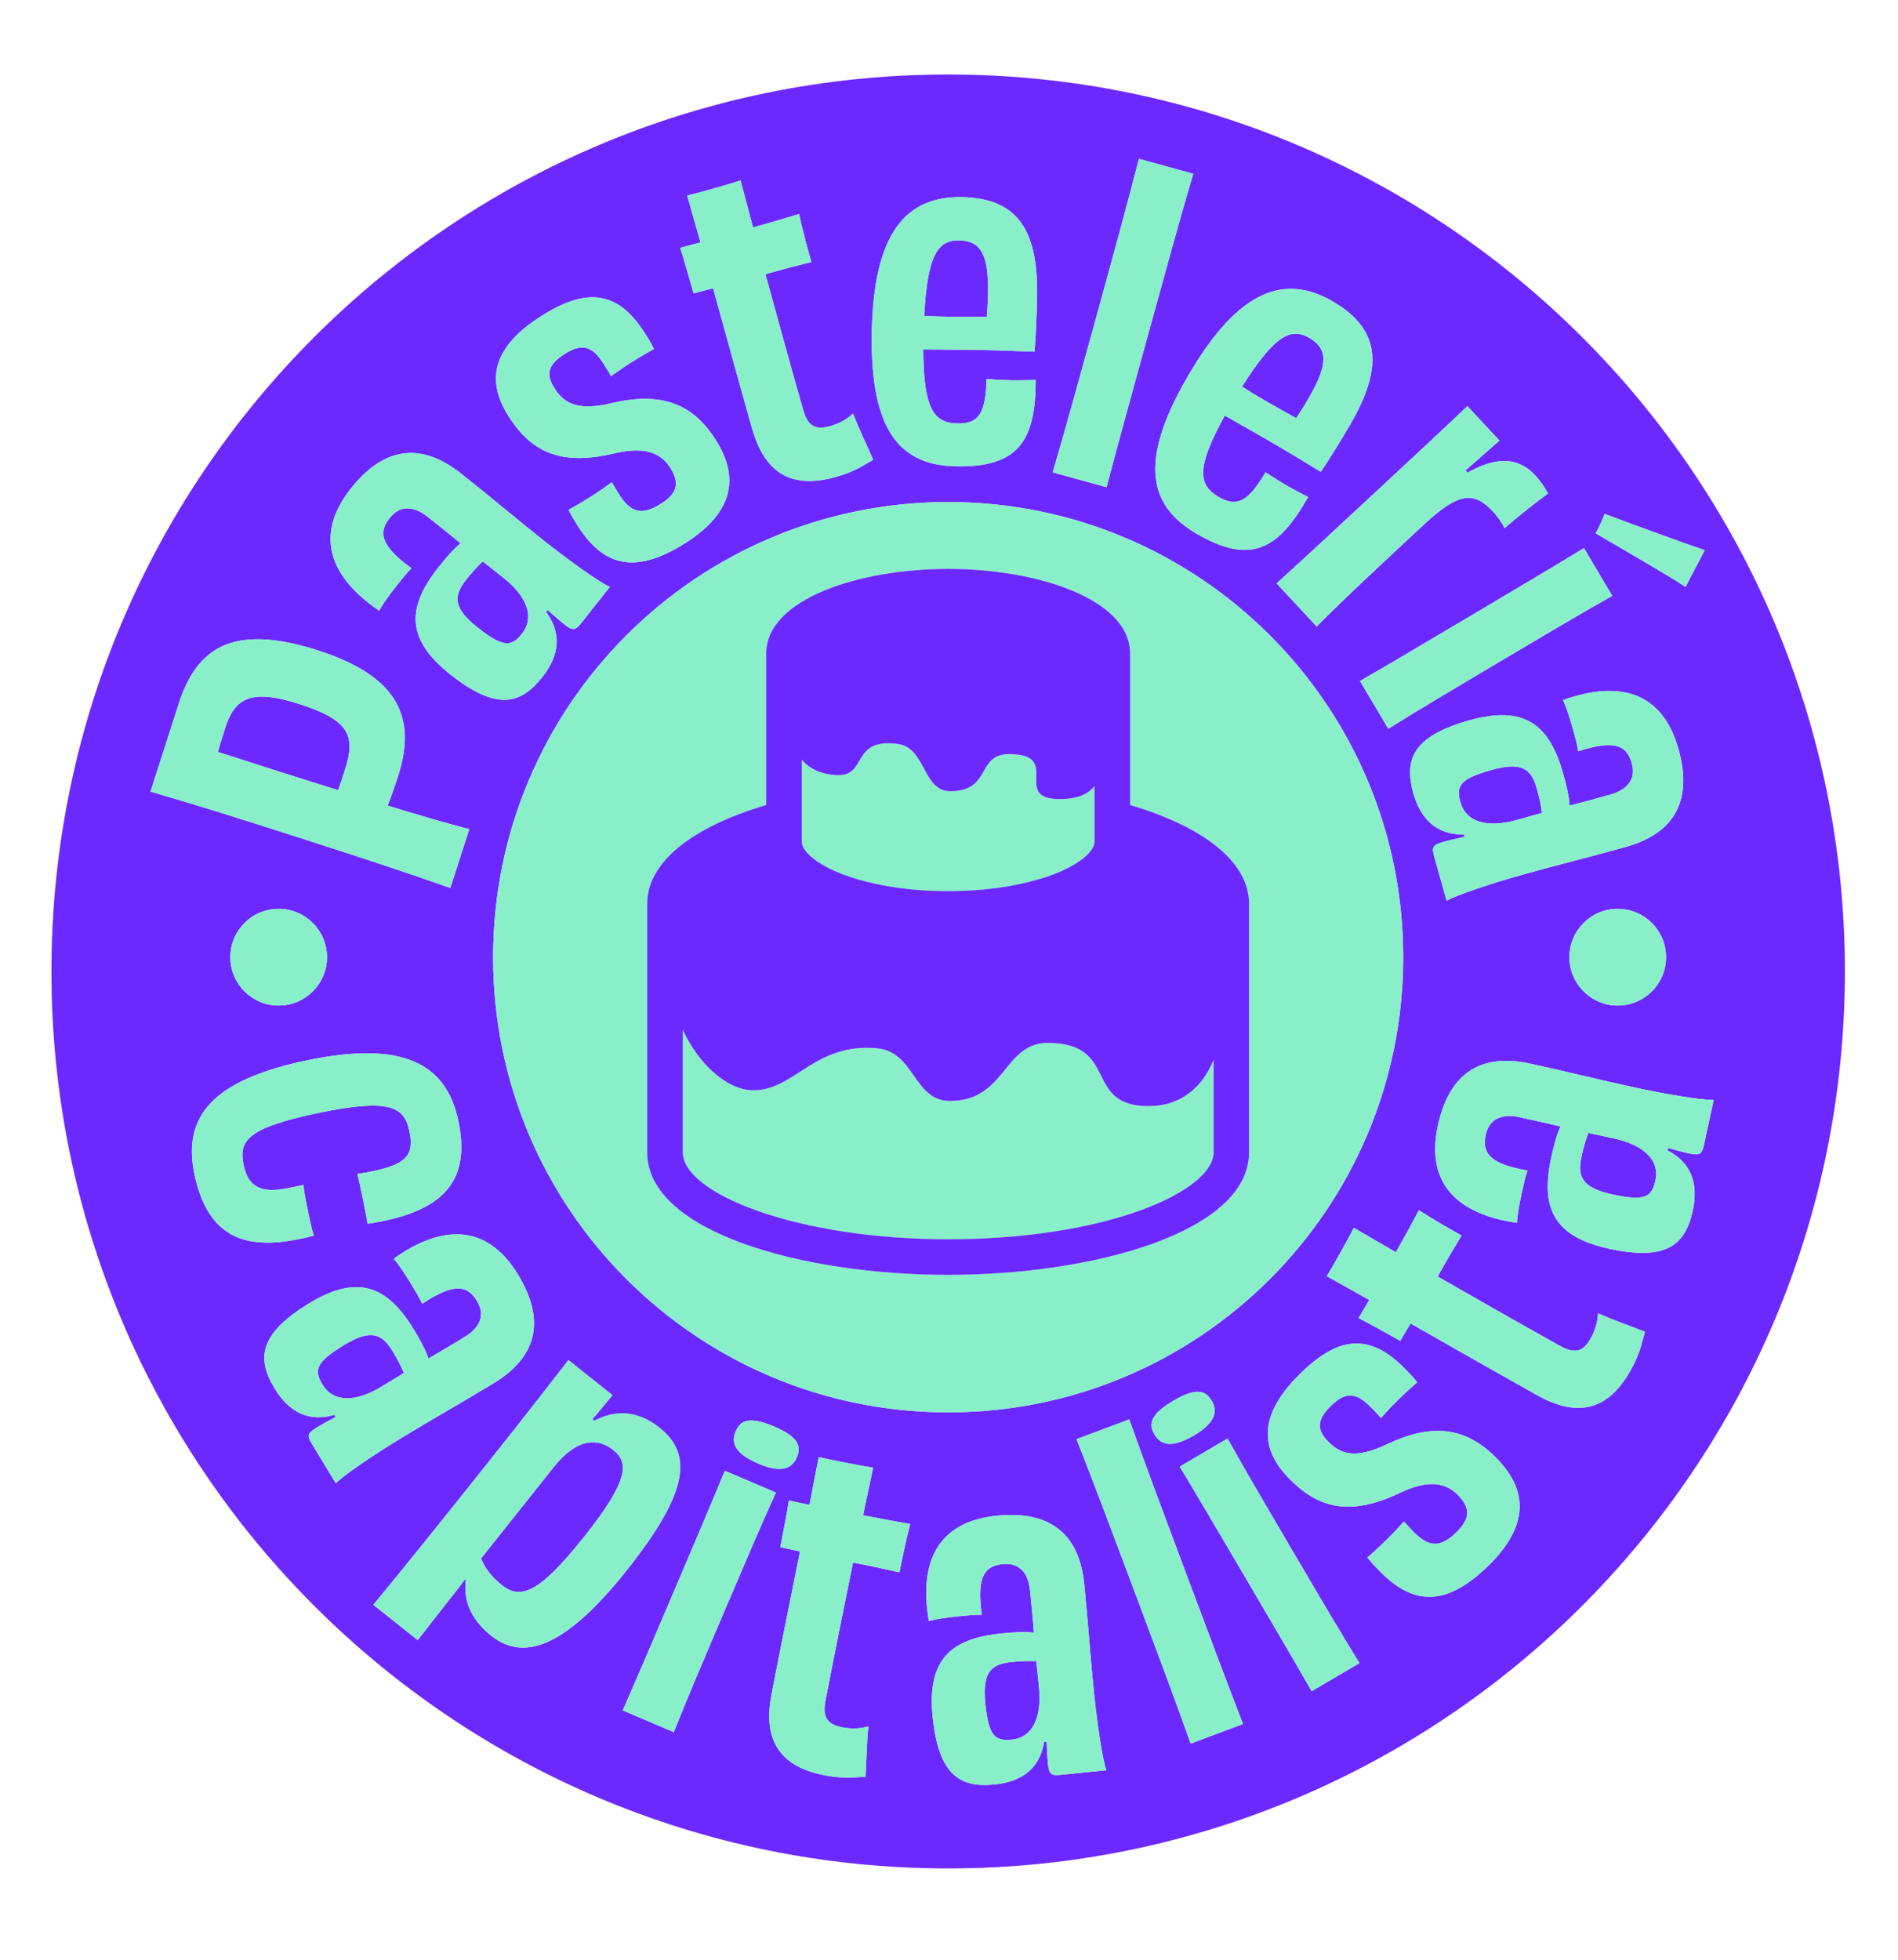 <?xml version="1.0" encoding="utf-8"?>
<!-- Generator: Adobe Illustrator 26.0.3, SVG Export Plug-In . SVG Version: 6.00 Build 0)  -->
<svg version="1.1" id="Capa_1" xmlns="http://www.w3.org/2000/svg" xmlns:xlink="http://www.w3.org/1999/xlink" x="0px" y="0px"
	 viewBox="0 0 533.31 550.59" style="enable-background:new 0 0 533.31 550.59;" xml:space="preserve">
<style type="text/css">
	.st0{fill:#6C29FF;}
	.st1{fill:#89EFC8;}
</style>
<g>
	<path class="st0" d="M367.72,111.87c5.57-9.59,5.37-13.94,0.17-16.96c-4.9-2.85-9.49-1.28-18.89,13.72
		c4.88,3.11,10.45,6.21,15.2,8.83C365.07,116.19,366.24,114.42,367.72,111.87z"/>
	<path class="st0" d="M419.08,216.29c-8.75,2.46-10.04,4.42-8.73,9.07c1.56,5.57,7.46,7.34,15.86,4.98
		c2.16-0.61,4.54-1.28,7.04-1.98c-0.23-2.14-0.76-4.44-1.43-6.83C430.26,215.96,427.6,213.89,419.08,216.29z"/>
	<path class="st0" d="M134.21,176.28c7.13,5.63,9.47,5.53,12.47,1.73c3.58-4.54,1.56-10.35-5.29-15.76
		c-1.76-1.39-3.7-2.93-5.74-4.54c-1.59,1.45-3.15,3.23-4.69,5.17C127.37,167.42,127.26,170.79,134.21,176.28z"/>
	<path class="st0" d="M277.27,89.02c0.14-1.53,0.3-3.65,0.35-6.6c0.19-11.09-2.11-14.79-8.13-14.89c-5.66-0.1-8.91,3.51-9.8,21.2
		C265.47,89.05,271.84,89.04,277.27,89.02z"/>
	<path class="st0" d="M96.96,216.15c3.07-9.55,1.12-13.89-12.81-18.37c-13.59-4.37-18.15-1.74-20.86,6.68
		c-0.47,1.46-1.41,4.38-2.05,6.78c11.91,3.83,23.37,7.51,33.74,10.72C95.52,220.64,96.21,218.51,96.96,216.15z"/>
	<path class="st0" d="M110.27,379.5c-3.01-4.94-6.13-6.21-13.69-1.61c-7.76,4.73-8.47,6.96-5.96,11.09
		c3.01,4.94,9.16,5.06,16.62,0.52c1.91-1.17,4.03-2.46,6.25-3.81C112.68,383.69,111.56,381.61,110.27,379.5z"/>
	<path class="st0" d="M172.35,407.34c-4.34-3.45-10.15-3.54-16.83,4.86l-20.34,25.58c0.97,2.58,2.85,5.13,5.81,7.48
		c5.17,4.11,10.29,2.61,23.14-13.56C176.68,415.92,176.78,410.87,172.35,407.34z"/>
	<path class="st0" d="M453.46,319.8c-2.19-0.47-4.61-1-7.15-1.54c-0.79,2-1.41,4.28-1.93,6.71c-1.22,5.65,0.17,8.73,8.82,10.6
		c8.88,1.92,10.94,0.79,11.96-3.94C466.37,325.97,461.99,321.64,453.46,319.8z"/>
	<path class="st0" d="M266.42,20.93c-139.16,0-251.97,112.81-251.97,251.97s112.81,251.97,251.97,251.97
		s251.97-112.81,251.97-251.97S405.58,20.93,266.42,20.93z M450.88,144.35c4.62,1.78,24.08,8.9,28.14,10.2
		c-1.53,2.97-3.78,7.04-5.39,10.33c-3.51-2.45-21.07-12.61-25.26-15.06C449.35,148.01,450.31,145.93,450.88,144.35z M456.9,237.89
		c-11.25,3.16-19.29,5.06-29.29,7.87c-8.18,2.3-18.5,5.69-21.12,7.29l-3.48-12.38c-0.77-2.73-0.44-3.31,2.63-4.17
		c1.7-0.48,3.78-0.94,5.86-1.4l-0.19-0.68c-7.33,0.1-12.03-3.97-14.17-11.58c-2.68-9.54-0.09-16.03,15.7-20.47
		c15.45-4.34,22.51,1.15,26.37,14.9c0.93,3.29,1.71,6.51,1.81,9.05c3.89-0.97,7.87-2.09,11.51-3.11c4.66-1.31,7.26-4.25,5.99-8.79
		c-1.37-4.88-4.61-6.79-15.04-3.37c-0.28-1.88-0.95-4.27-1.56-6.43c-0.86-3.07-1.81-5.99-2.72-7.94
		c15.7-5.64,27.88-2.44,32.41,13.69C475.9,225.69,469.74,234.28,456.9,237.89z M468.14,268.89c0,7.5-6.08,13.58-13.58,13.58
		c-7.5,0-13.58-6.08-13.58-13.58c0-7.5,6.08-13.58,13.58-13.58C462.06,255.31,468.14,261.39,468.14,268.89z M445.07,153.98
		l7.95,13.4c-9.36,5.28-18.79,10.88-30.77,17.98c-14.61,8.67-23.14,13.73-32.15,19.35l-7.95-13.4c9.6-5.56,20.05-11.76,32.64-19.23
		C426.66,165.04,435.99,159.5,445.07,153.98z M266.42,396.75c-70.61,0-127.86-57.24-127.86-127.86
		c0-70.61,57.24-127.86,127.86-127.86s127.86,57.24,127.86,127.86C394.28,339.51,337.04,396.75,266.42,396.75z M335.5,403.22
		c-6.82,4.01-9.57,2.34-11.13-0.3c-1.67-2.85-1.22-5.58,5.39-9.46c6.41-3.77,9.01-2.83,10.68,0.02
		C342,396.11,342.01,399.39,335.5,403.22z M223.9,409.35c-1.2,2.82-3.83,4.78-10.78,1.82c-7.27-3.1-7.57-6.31-6.37-9.13
		c1.3-3.04,3.76-4.3,10.81-1.29C224.4,403.66,225.19,406.31,223.9,409.35z M412.32,114.09l9,9.68c-2.85,2.48-5.87,5.13-9.49,8.33
		l0.48,0.69c8.78-4.94,14.76-4.05,19.25,0.96c1.37,1.47,2.55,3.27,3.41,4.89c-3,2.14-8.68,6.61-12.21,9.74
		c-0.77-1.7-2.13-3.5-3.33-4.8c-5.31-5.54-9.49-5.36-19.26,3.71c-9.68,8.99-22.39,20.8-30.2,28.69l-11.24-12.1
		c7.6-6.9,15.82-14.53,27.49-25.37C397.36,128.15,404.97,121.09,412.32,114.09z M374.51,84.69c14.08,8.18,13.75,19.32,4.79,34.72
		c-2.91,5-6.49,10.7-8.18,13.13c-3.72-2.3-9.57-5.84-15.18-9.1c-4.39-2.55-8.73-4.94-11.79-6.72c-8.17,14.77-7.42,19.57-1.71,22.89
		c5.3,3.08,8.39,1.06,13.18-6.94c1.57,1.05,3.55,2.34,5.9,3.7c2.45,1.42,4.34,2.39,6.04,3.23c-8.28,14.71-16.07,19.19-31.27,10.35
		c-13.37-7.77-16.61-20.03-2.5-44.31C348.2,80.87,361.24,76.98,374.51,84.69z M308.01,89.17c4.48-16.27,8.52-30.95,12.01-44.55
		l15.25,4.2c-3.67,12.45-7.4,25.99-12.63,44.99c-4.92,17.86-8.2,29.81-11.72,43.04l-15.13-4.16
		C299.37,120.57,303.66,104.98,308.01,89.17z M244.97,93.55c0.48-28.67,9.97-38.42,25.31-38.17c16.28,0.27,21.43,10.16,21.13,27.97
		c-0.1,5.78-0.45,12.5-0.73,15.45c-4.36-0.19-11.2-0.42-17.69-0.53c-5.07-0.08-10.03-0.05-13.57-0.11
		c0.07,16.88,3.07,20.7,9.68,20.81c6.14,0.1,7.84-3.17,8.12-12.49c1.89,0.15,4.24,0.31,6.96,0.35c2.83,0.05,4.96-0.03,6.85-0.12
		c-0.05,16.88-4.66,24.59-22.24,24.29C253.32,130.74,244.5,121.63,244.97,93.55z M193.09,54.94c2.3-0.53,5.14-1.34,7.64-2.05
		c2.5-0.71,5.11-1.45,7.35-2.21l3.51,13.23c4.31-1.23,8.74-2.48,12.91-3.79c0.93,4.15,2.3,9.4,3.47,13.49
		c-3.21,0.79-7.9,2-12.89,3.42c3.11,11.38,6.61,24.13,10.58,38.09c1.35,4.77,3.59,5.73,7.68,4.57c2.5-0.71,4.72-1.95,6.36-3.52
		c1.57,4.22,4.17,9.49,5.65,12.99c-3.68,2.15-5.76,3.48-10.53,4.83c-13.51,3.84-20.29-2.33-23.48-13.57
		c-3.1-10.9-6.92-24.78-10.97-39.45l-5.48,1.43c-1.06-3.75-2.61-9.19-3.76-12.79l5.71-1.5L193.09,54.94z M152.12,88.77
		c13.54-8.61,21.94-6.4,29.1,4.85c0.82,1.29,1.77,2.79,2.52,4.41c-1.66,0.91-4.11,2.33-6.5,3.85c-2.19,1.39-4.22,2.82-5.55,3.81
		c-0.47-0.96-1.17-2.05-2.12-3.55c-3.1-4.88-5.96-5.86-10.84-2.75c-4.78,3.04-5.46,5.71-2.92,9.69c2.6,4.08,6.24,6.52,16.08,4.17
		c13.62-3.21,22.59-0.11,29.18,10.25c6.71,10.55,5.13,20.37-8.41,28.99c-14.83,9.44-23.47,5.98-30.37-4.87
		c-1.27-1.99-2.05-3.45-2.52-4.41c1.46-0.79,3.71-2.08,6.4-3.79c2.19-1.39,4.32-2.89,5.75-3.94c0.82,1.29,1.36,2.35,1.99,3.35
		c3.29,5.18,6.42,6.13,11.89,2.64c4.68-2.98,5.17-5.95,2.51-10.13c-2.6-4.08-7.1-6.11-16.05-3.91c-14.97,3.51-23.1-0.69-29.3-10.45
		C135.97,106.04,139.27,96.94,152.12,88.77z M98.56,137.27c9.88-12.5,20.46-12.56,30.92-4.29c9.17,7.24,15.43,12.64,23.57,19.08
		c6.67,5.27,15.48,11.63,18.3,12.81l-7.98,10.09c-1.76,2.22-2.42,2.3-4.92,0.32c-1.39-1.1-2.98-2.51-4.57-3.92l-0.44,0.56
		c4.38,5.87,3.85,12.07-1.05,18.27c-6.15,7.78-12.92,9.49-25.79-0.68c-12.59-9.95-12.29-18.89-3.44-30.09
		c2.12-2.68,4.26-5.2,6.26-6.78c-3.07-2.58-6.31-5.14-9.28-7.48c-3.8-3-7.7-3.38-10.63,0.32c-3.15,3.98-2.79,7.72,6.11,14.15
		c-1.36,1.33-2.89,3.28-4.28,5.04c-1.98,2.5-3.79,4.98-4.82,6.87C92.73,162.15,88.17,150.42,98.56,137.27z M50.23,197.66
		c5.23-16.29,15.88-22.41,39.13-14.94c22.13,7.11,27.89,18.51,22.51,35.24c-1.08,3.37-1.85,5.36-2.93,8.35
		c8.91,2.74,16.73,5.01,22.91,6.62l-5.31,16.51c-12.02-4.24-24.01-8.21-41.98-13.99c-17.86-5.74-30.82-9.78-42.27-13.09
		L50.23,197.66z M91.88,268.89c0,7.5-6.08,13.58-13.58,13.58s-13.58-6.08-13.58-13.58c0-7.5,6.08-13.58,13.58-13.58
		S91.88,261.39,91.88,268.89z M54.6,329.65c-3.27-15.95,4.97-26.31,32.02-31.86c26.13-5.36,38.79,0.6,42.2,17.25
		c2.99,14.57-2.06,24.03-21.02,27.92c-1.39,0.28-2.89,0.59-4.53,0.81c-0.24-1.76-0.79-4.42-1.33-7.08c-0.52-2.54-1.07-5.2-1.54-6.91
		c1.64-0.22,3.03-0.5,4.19-0.74c9.83-2.01,11.8-4.71,10.45-11.3c-1.4-6.82-5.51-9.23-25.27-5.18c-20.21,4.26-22.76,7.68-21.31,14.73
		c1.33,6.47,5.25,7.96,12.64,6.44l4.16-0.85c0.17,2.01,0.67,4.44,1.19,6.98c0.55,2.66,1.11,5.43,1.72,7.23
		c-1.48,0.42-2.75,0.68-4.14,0.97C69.35,351.08,58.37,348.03,54.6,329.65z M87.68,405.69c-1.47-2.42-1.32-3.07,1.4-4.72
		c1.51-0.92,3.39-1.92,5.26-2.93l-0.37-0.6c-7.03,2.07-12.65-0.58-16.76-7.33c-5.16-8.46-4.41-15.41,9.59-23.94
		c13.7-8.35,21.98-4.96,29.41,7.23c1.78,2.92,3.4,5.81,4.18,8.23c3.49-1.99,7.01-4.13,10.24-6.1c4.13-2.52,5.85-6.05,3.39-10.08
		c-2.64-4.33-6.27-5.3-15.39,0.81c-0.78-1.73-2.07-3.85-3.24-5.77c-1.66-2.72-3.35-5.28-4.76-6.91c13.59-9.66,26.18-9.87,34.9,4.44
		c8.29,13.6,4.67,23.54-6.72,30.48c-9.98,6.08-17.21,10.07-26.08,15.47c-7.26,4.42-16.28,10.47-18.37,12.71L87.68,405.69z
		 M138.08,459.54c-6.19-4.92-7.92-10.52-7.16-15.64l-0.28-0.22c-1.6,2.2-3.36,4.42-5.2,6.72c-2.79,3.51-5.2,6.72-8.06,10.33
		l-12.47-9.91c7.53-9.09,20.25-24.9,32.74-40.6c9.18-11.55,16.21-20.58,22.07-28.13l12.38,9.84c-1.03,1.29-2,2.33-3.18,3.81
		c-0.81,1.02-1.54,1.94-2.44,2.88l0.48,0.53c6.02-3.21,12.26-2.91,18.36,1.94c9.42,7.49,8.13,18.22-9.28,40.11
		C158.56,463.17,146.94,466.59,138.08,459.54z M189.32,486.58l-14.33-6.11c4.46-10.16,9.22-21.34,14.96-34.8
		c5.41-12.7,9.67-22.69,13.72-32.5l14.33,6.11c-4.43,9.79-8.73,19.88-14.19,32.69C197.15,467.6,193.26,476.72,189.32,486.58z
		 M252.74,441.7c-3.22-0.74-7.95-1.78-13.05-2.76c-2.36,11.56-4.98,24.52-7.74,38.77c-0.94,4.87,0.62,6.73,4.79,7.54
		c2.55,0.49,5.09,0.38,7.27-0.28c-0.5,4.47-0.56,10.35-0.81,14.15c-4.26,0.26-6.71,0.5-11.57-0.44
		c-13.79-2.67-17.06-11.23-14.84-22.7c2.15-11.12,5-25.24,8.01-40.16l-5.54-1.19c0.74-3.82,1.82-9.38,2.42-13.11l5.77,1.24
		l2.6-13.44c2.29,0.56,5.19,1.12,7.74,1.62s5.21,1.01,7.55,1.34l-2.83,13.39c4.4,0.85,8.92,1.73,13.23,2.44
		C254.7,432.22,253.55,437.53,252.74,441.7z M298.1,498.57c-2.82,0.29-3.33-0.14-3.66-3.31c-0.18-1.76-0.27-3.89-0.37-6.01
		l-0.7,0.07c-1.17,7.23-5.99,11.16-13.85,11.95c-9.86,1-15.81-2.67-17.46-18.99c-1.61-15.97,5.02-21.97,19.22-23.41
		c3.4-0.34,6.7-0.56,9.23-0.22c-0.29-4-0.7-8.11-1.08-11.87c-0.49-4.81-2.93-7.89-7.63-7.41c-5.05,0.51-7.49,3.37-5.92,14.24
		c-1.9-0.04-4.37,0.2-6.6,0.43c-3.17,0.32-6.21,0.75-8.29,1.31c-2.85-16.43,2.4-27.88,19.07-29.56c15.85-1.6,23.25,5.95,24.59,19.22
		c1.17,11.62,1.65,19.88,2.69,30.21c0.85,8.45,2.41,19.21,3.53,22.06L298.1,498.57z M334.56,489.8
		c-4.21-11.91-9.89-27.04-15.65-42.4c-5.92-15.8-11.27-30.05-16.42-43.12l14.81-5.55c4.34,12.24,9.27,25.38,16.18,43.84
		c6.5,17.35,10.85,28.95,15.77,41.72L334.56,489.8z M368.56,475.08c-5.52-9.62-11.68-20.1-19.09-32.72
		c-7-11.9-12.5-21.26-17.98-30.36l13.43-7.89c5.24,9.38,10.8,18.84,17.85,30.84c8.61,14.65,13.63,23.19,19.21,32.23L368.56,475.08z
		 M418.32,439.71c-12.53,12.33-21.7,10.76-30.72,1.59c-1.66-1.68-2.73-2.94-3.39-3.78c1.26-1.07,3.19-2.81,5.46-5.05
		c1.85-1.82,3.62-3.73,4.8-5.05c1.08,1.09,1.82,2.02,2.65,2.86c4.3,4.37,7.56,4.65,12.18,0.1c3.95-3.89,3.81-6.9,0.33-10.43
		c-3.39-3.45-8.22-4.49-16.52-0.47c-13.9,6.56-22.73,4.16-30.84-4.09c-9.1-9.25-7.78-18.84,3.07-29.51
		c11.44-11.26,20.11-10.85,29.46-1.35c1.08,1.09,2.32,2.36,3.39,3.78c-1.43,1.24-3.53,3.14-5.55,5.13
		c-1.85,1.82-3.53,3.64-4.63,4.89c-0.66-0.84-1.57-1.77-2.81-3.03c-4.06-4.12-7.06-4.48-11.18-0.42c-4.04,3.97-4.14,6.73-0.83,10.09
		c3.39,3.45,7.47,5.07,16.6,0.72c12.65-5.99,22.07-4.83,30.67,3.92C429.26,418.52,429.76,428.45,418.32,439.71z M458.16,384.97
		c-6.85,12.26-16.01,12.68-26.21,6.98c-9.89-5.53-22.4-12.65-35.62-20.18l-2.87,4.89c-3.4-1.9-8.34-4.66-11.7-6.4l2.98-5.09
		l-11.95-6.68c1.25-2,2.69-4.58,3.96-6.84c1.27-2.27,2.59-4.63,3.64-6.75l11.83,6.88c2.19-3.91,4.43-7.93,6.46-11.8
		c3.59,2.28,8.27,5.03,11.98,7.1c-1.71,2.83-4.18,6.99-6.71,11.52c10.24,5.86,21.72,12.41,34.39,19.49
		c4.33,2.42,6.59,1.52,8.66-2.19c1.27-2.27,1.96-4.72,2.01-6.99c4.09,1.88,9.65,3.77,13.18,5.2
		C461.11,378.24,460.58,380.64,458.16,384.97z M474.53,323.99c-1.73-0.37-3.78-0.94-5.83-1.5l-0.15,0.69
		c6.52,3.34,8.77,9.14,7.1,16.87c-2.09,9.69-7.42,14.21-23.45,10.75c-15.69-3.39-19.36-11.55-16.34-25.5
		c0.72-3.34,1.54-6.55,2.64-8.85c-3.9-0.96-7.93-1.83-11.62-2.63c-4.73-1.02-8.41,0.36-9.4,4.97c-1.07,4.96,0.89,8.16,11.72,10.02
		c-0.63,1.8-1.15,4.22-1.63,6.41c-0.67,3.11-1.21,6.14-1.31,8.29c-16.51-2.36-25.78-10.88-22.24-27.26
		c3.36-15.57,12.83-20.29,25.87-17.47c11.42,2.47,19.42,4.56,29.57,6.75c8.3,1.79,19.02,3.62,22.07,3.44l-2.72,12.57
		C478.2,324.3,477.64,324.66,474.53,323.99z"/>
	<path class="st0" d="M291.2,466.65c-2.15-0.14-4.51-0.02-6.97,0.23c-5.75,0.58-8.25,2.85-7.36,11.65
		c0.91,9.04,2.62,10.65,7.43,10.16c5.75-0.58,8.52-6.08,7.64-14.77C291.71,471.7,291.46,469.23,291.2,466.65z"/>
	<path class="st1" d="M394.28,268.89c0-70.61-57.24-127.86-127.86-127.86s-127.86,57.24-127.86,127.86
		c0,70.61,57.24,127.86,127.86,127.86S394.28,339.51,394.28,268.89z M350.99,323.71c0,22.36-43.57,34.42-84.56,34.42
		s-84.56-12.06-84.56-34.42V253.9c0-11.43,12.13-21.44,33.44-27.76v-42.5c0-15.48,26.34-23.83,51.13-23.83
		c24.78,0,51.13,8.35,51.13,23.83v42.5c21.31,6.31,33.44,16.32,33.44,27.76V323.71z"/>
	<circle class="st1" cx="454.55" cy="268.89" r="13.58"/>
	<circle class="st1" cx="78.3" cy="268.89" r="13.58"/>
	<path class="st1" d="M322.67,310.73c-18.47,0-7.97-17.75-28.34-17.75c-12.35,0-11.71,16.3-27.41,16.3
		c-10.29,0-9.81-13.79-20.49-14.79c-17.67-1.66-23.42,12.16-35.11,11.79c-7.6-0.24-15.49-8.12-19.47-17.01v34.45
		c0,11.53,31.89,24.42,74.56,24.42c20.67,0,40.04-2.95,54.53-8.31c12.55-4.64,20.04-10.66,20.04-16.11v-25.97
		C337.98,305.07,332.2,310.73,322.67,310.73z"/>
	<path class="st1" d="M225.3,236.51c0,3.46,7.51,9.62,24.21,12.46c5.33,0.92,11.01,1.38,16.91,1.38s11.59-0.46,16.9-1.38
		c16.71-2.84,24.22-9,24.22-12.46v-15.69c-1.77,2.3-4.77,3.67-9.74,3.67c-13.87,0,1-12.62-14.29-12.62
		c-9.28,0-4.76,10.41-16.55,10.41c-7.73,0-6.77-12.29-14.79-13.29c-13.27-1.66-8.28,9.15-17.05,8.78c-4.22-0.18-7.67-1.74-9.82-4.32
		V236.51z"/>
	<path class="st0" d="M317.55,226.14v-42.5c0-15.48-26.34-23.83-51.13-23.83c-24.79,0-51.13,8.35-51.13,23.83v42.5
		c-21.31,6.31-33.44,16.32-33.44,27.76v69.81c0,22.36,43.57,34.42,84.56,34.42s84.56-12.06,84.56-34.42V253.9
		C350.99,242.46,338.86,232.45,317.55,226.14z M320.95,339.82c-14.49,5.36-33.85,8.31-54.53,8.31c-42.68,0-74.56-12.89-74.56-24.42
		v-34.45c3.98,8.89,11.87,16.77,19.47,17.01c11.69,0.38,17.43-13.44,35.11-11.79c10.68,1,10.2,14.79,20.49,14.79
		c15.69,0,15.05-16.3,27.41-16.3c20.37,0,9.87,17.75,28.34,17.75c9.53,0,15.31-5.65,18.32-12.99v25.97
		C340.99,329.16,333.5,335.18,320.95,339.82z M235.12,217.75c8.78,0.38,3.78-10.44,17.05-8.78c8.02,1,7.06,13.29,14.79,13.29
		c11.79,0,7.27-10.41,16.55-10.41c15.3,0,0.42,12.62,14.29,12.62c4.98,0,7.97-1.37,9.74-3.67v15.69c0,3.46-7.51,9.62-24.22,12.46
		c-5.32,0.92-11,1.38-16.9,1.38s-11.59-0.46-16.91-1.38c-16.7-2.84-24.21-9-24.21-12.46v-23.07
		C227.44,216.01,230.9,217.57,235.12,217.75z"/>
	<path class="st1" d="M84.04,348.07c1.39-0.28,2.66-0.55,4.14-0.97c-0.61-1.8-1.18-4.57-1.72-7.23c-0.52-2.54-1.02-4.97-1.19-6.98
		l-4.16,0.85c-7.4,1.52-11.32,0.03-12.64-6.44c-1.45-7.05,1.11-10.47,21.31-14.73c19.77-4.05,23.88-1.64,25.27,5.18
		c1.35,6.59-0.63,9.28-10.45,11.3c-1.16,0.24-2.54,0.52-4.19,0.74c0.47,1.71,1.02,4.37,1.54,6.91c0.54,2.66,1.09,5.32,1.33,7.08
		c1.64-0.22,3.14-0.53,4.53-0.81c18.96-3.89,24-13.35,21.02-27.92c-3.41-16.65-16.08-22.6-42.2-17.25
		c-27.05,5.54-35.29,15.91-32.02,31.86C58.37,348.03,69.35,351.08,84.04,348.07z"/>
	<path class="st1" d="M138.82,388.49c11.39-6.94,15-16.88,6.72-30.48c-8.72-14.31-21.3-14.1-34.9-4.44c1.41,1.63,3.1,4.19,4.76,6.91
		c1.17,1.91,2.46,4.03,3.24,5.77c9.13-6.11,12.75-5.14,15.39-0.81c2.46,4.03,0.74,7.56-3.39,10.08c-3.22,1.96-6.75,4.11-10.24,6.1
		c-0.79-2.42-2.4-5.31-4.18-8.23c-7.43-12.19-15.71-15.58-29.41-7.23c-14.01,8.53-14.75,15.48-9.59,23.94
		c4.11,6.75,9.74,9.4,16.76,7.33l0.37,0.6c-1.88,1-3.75,2.01-5.26,2.93c-2.72,1.66-2.88,2.31-1.4,4.72l6.69,10.98
		c2.09-2.24,11.11-8.29,18.37-12.71C121.61,398.56,128.84,394.57,138.82,388.49z M90.62,388.98c-2.52-4.13-1.8-6.36,5.96-11.09
		c7.56-4.6,10.68-3.33,13.69,1.61c1.29,2.12,2.42,4.19,3.22,6.19c-2.22,1.35-4.33,2.64-6.25,3.81
		C99.78,394.04,93.63,393.92,90.62,388.98z"/>
	<path class="st1" d="M185.32,401.07c-6.1-4.85-12.34-5.14-18.36-1.94l-0.48-0.53c0.9-0.94,1.63-1.87,2.44-2.88
		c1.17-1.48,2.15-2.51,3.18-3.81l-12.38-9.84c-5.86,7.55-12.89,16.59-22.07,28.13c-12.48,15.7-25.21,31.51-32.74,40.6l12.47,9.91
		c2.86-3.6,5.27-6.82,8.06-10.33c1.84-2.31,3.6-4.53,5.2-6.72l0.28,0.22c-0.76,5.12,0.97,10.72,7.16,15.64
		c8.87,7.05,20.48,3.62,37.96-18.36C193.45,419.29,194.74,408.56,185.32,401.07z M164.13,431.71
		c-12.85,16.16-17.97,17.67-23.14,13.56c-2.96-2.35-4.84-4.91-5.81-7.48l20.34-25.58c6.68-8.4,12.49-8.31,16.83-4.86
		C176.78,410.87,176.68,415.92,164.13,431.71z"/>
	<path class="st1" d="M206.75,402.04c-1.2,2.82-0.9,6.03,6.37,9.13c6.95,2.96,9.58,1,10.78-1.82c1.3-3.04,0.5-5.69-6.34-8.6
		C210.5,397.74,208.04,399,206.75,402.04z"/>
	<path class="st1" d="M203.67,413.17c-4.06,9.82-8.31,19.8-13.72,32.5c-5.74,13.46-10.5,24.64-14.96,34.8l14.33,6.11
		c3.95-9.86,7.83-18.98,14.5-34.61c5.46-12.81,9.76-22.9,14.19-32.69L203.67,413.17z"/>
	<path class="st1" d="M245.34,412.26c-2.34-0.33-5-0.85-7.55-1.34s-5.45-1.05-7.74-1.62l-2.6,13.44l-5.77-1.24
		c-0.6,3.73-1.68,9.29-2.42,13.11l5.54,1.19c-3.01,14.92-5.86,29.04-8.01,40.16c-2.22,11.47,1.05,20.04,14.84,22.7
		c4.87,0.94,7.32,0.7,11.57,0.44c0.25-3.8,0.31-9.68,0.81-14.15c-2.17,0.66-4.72,0.77-7.27,0.28c-4.17-0.81-5.73-2.67-4.79-7.54
		c2.76-14.25,5.38-27.21,7.74-38.77c5.1,0.99,9.83,2.02,13.05,2.76c0.81-4.17,1.95-9.48,2.99-13.6c-4.31-0.71-8.83-1.59-13.23-2.44
		L245.34,412.26z"/>
	<path class="st1" d="M304.67,445.01c-1.34-13.27-8.74-20.82-24.59-19.22c-16.67,1.68-21.92,13.12-19.07,29.56
		c2.08-0.57,5.12-0.99,8.29-1.31c2.23-0.23,4.7-0.47,6.6-0.43c-1.57-10.87,0.87-13.73,5.92-14.24c4.7-0.47,7.14,2.6,7.63,7.41
		c0.38,3.76,0.79,7.87,1.08,11.87c-2.53-0.34-5.82-0.12-9.23,0.22c-14.21,1.43-20.83,7.44-19.22,23.41
		c1.65,16.32,7.59,19.99,17.46,18.99c7.87-0.79,12.69-4.72,13.85-11.95l0.7-0.07c0.1,2.12,0.19,4.25,0.37,6.01
		c0.32,3.17,0.84,3.59,3.66,3.31l12.8-1.29c-1.12-2.85-2.68-13.61-3.53-22.06C306.32,464.89,305.84,456.63,304.67,445.01z
		 M284.29,488.7c-4.81,0.49-6.52-1.12-7.43-10.16c-0.89-8.8,1.61-11.07,7.36-11.65c2.46-0.25,4.83-0.37,6.97-0.23
		c0.26,2.58,0.51,5.05,0.74,7.28C292.81,482.62,290.04,488.12,284.29,488.7z"/>
	<path class="st1" d="M317.3,398.73l-14.81,5.55c5.15,13.07,10.5,27.32,16.42,43.12c5.76,15.36,11.43,30.5,15.65,42.4l14.7-5.51
		c-4.92-12.78-9.27-24.38-15.77-41.72C326.56,424.12,321.63,410.97,317.3,398.73z"/>
	<path class="st1" d="M329.76,393.45c-6.61,3.89-7.06,6.61-5.39,9.46c1.55,2.65,4.31,4.31,11.13,0.3c6.51-3.83,6.5-7.1,4.95-9.75
		C338.77,390.62,336.17,389.69,329.76,393.45z"/>
	<path class="st1" d="M344.92,404.11l-13.43,7.89c5.48,9.1,10.98,18.46,17.98,30.36c7.41,12.62,13.57,23.09,19.09,32.72l13.43-7.89
		c-5.58-9.04-10.61-17.58-19.21-32.23C355.72,422.95,350.16,413.49,344.92,404.11z"/>
	<path class="st1" d="M389.81,405.68c-9.13,4.35-13.21,2.73-16.6-0.72c-3.31-3.36-3.21-6.12,0.83-10.09
		c4.12-4.06,7.12-3.7,11.18,0.42c1.24,1.26,2.15,2.19,2.81,3.03c1.09-1.25,2.78-3.07,4.63-4.89c2.02-1.99,4.12-3.89,5.55-5.13
		c-1.07-1.42-2.32-2.69-3.39-3.78c-9.35-9.5-18.03-9.91-29.46,1.35c-10.85,10.68-12.18,20.26-3.07,29.51
		c8.11,8.24,16.94,10.65,30.84,4.09c8.29-4.02,13.12-2.98,16.52,0.47c3.48,3.53,3.62,6.54-0.33,10.43
		c-4.63,4.55-7.88,4.28-12.18-0.1c-0.83-0.84-1.57-1.76-2.65-2.86c-1.18,1.32-2.95,3.23-4.8,5.05c-2.27,2.23-4.2,3.97-5.46,5.05
		c0.66,0.84,1.74,2.1,3.39,3.78c9.02,9.17,18.19,10.74,30.72-1.59c11.44-11.26,10.93-21.19,2.16-30.1
		C411.88,400.85,402.46,399.69,389.81,405.68z"/>
	<path class="st1" d="M447.01,375.9c-2.07,3.71-4.33,4.61-8.66,2.19c-12.67-7.08-24.15-13.63-34.39-19.49
		c2.53-4.53,5-8.7,6.71-11.52c-3.71-2.07-8.39-4.82-11.98-7.1c-2.03,3.87-4.27,7.89-6.46,11.8l-11.83-6.88
		c-1.05,2.12-2.37,4.49-3.64,6.75c-1.27,2.27-2.71,4.84-3.96,6.84l11.95,6.68l-2.98,5.09c3.35,1.74,8.3,4.5,11.7,6.4l2.87-4.89
		c13.23,7.53,25.74,14.66,35.62,20.18c10.2,5.7,19.36,5.28,26.21-6.98c2.42-4.33,2.95-6.73,4.04-10.85
		c-3.53-1.43-9.09-3.32-13.18-5.2C448.97,371.18,448.28,373.63,447.01,375.9z"/>
	<path class="st1" d="M459.44,305.52c-10.15-2.19-18.15-4.28-29.57-6.75c-13.03-2.82-22.5,1.9-25.87,17.47
		c-3.54,16.38,5.73,24.9,22.24,27.26c0.1-2.15,0.64-5.17,1.31-8.29c0.47-2.19,1-4.61,1.63-6.41c-10.83-1.86-12.79-5.06-11.72-10.02
		c1-4.61,4.67-5.99,9.4-4.97c3.69,0.8,7.73,1.67,11.62,2.63c-1.1,2.3-1.91,5.5-2.64,8.85c-3.01,13.96,0.66,22.11,16.34,25.5
		c16.03,3.46,21.36-1.06,23.45-10.75c1.67-7.73-0.58-13.53-7.1-16.87l0.15-0.69c2.05,0.56,4.1,1.13,5.83,1.5
		c3.11,0.67,3.68,0.31,4.27-2.46l2.72-12.57C478.46,309.14,467.75,307.31,459.44,305.52z M465.15,331.62
		c-1.02,4.73-3.08,5.85-11.96,3.94c-8.65-1.87-10.04-4.95-8.82-10.6c0.52-2.42,1.14-4.7,1.93-6.71c2.54,0.55,4.96,1.07,7.15,1.54
		C461.99,321.64,466.37,325.97,465.15,331.62z"/>
	<path class="st1" d="M126.54,249.45l5.31-16.51c-6.17-1.61-14-3.88-22.91-6.62c1.09-3,1.85-4.98,2.93-8.35
		c5.38-16.74-0.38-28.13-22.51-35.24c-23.25-7.47-33.9-1.35-39.13,14.94l-7.94,24.71c11.45,3.31,24.41,7.35,42.27,13.09
		C102.53,241.24,114.52,245.22,126.54,249.45z M63.29,204.46c2.71-8.42,7.27-11.05,20.86-6.68c13.93,4.48,15.88,8.82,12.81,18.37
		c-0.76,2.36-1.44,4.49-1.99,5.81c-10.37-3.21-21.83-6.89-33.74-10.72C61.88,208.84,62.82,205.92,63.29,204.46z"/>
	<path class="st1" d="M106.52,171.54c1.04-1.89,2.85-4.37,4.82-6.87c1.39-1.76,2.93-3.7,4.28-5.04c-8.9-6.43-9.26-10.17-6.11-14.15
		c2.93-3.7,6.84-3.32,10.63-0.32c2.96,2.34,6.2,4.9,9.28,7.48c-2,1.58-4.14,4.1-6.26,6.78c-8.85,11.2-9.15,20.14,3.44,30.09
		c12.87,10.17,19.64,8.45,25.79,0.68c4.9-6.2,5.44-12.4,1.05-18.27l0.44-0.56c1.59,1.41,3.19,2.82,4.57,3.92
		c2.5,1.98,3.16,1.9,4.92-0.32l7.98-10.09c-2.83-1.18-11.64-7.54-18.3-12.81c-8.15-6.44-14.41-11.84-23.57-19.08
		c-10.46-8.27-21.04-8.21-30.92,4.29C88.17,150.42,92.73,162.15,106.52,171.54z M130.96,162.88c1.54-1.94,3.09-3.72,4.69-5.17
		c2.04,1.61,3.98,3.15,5.74,4.54c6.85,5.41,8.88,11.23,5.29,15.76c-3,3.8-5.34,3.9-12.47-1.73
		C127.26,170.79,127.37,167.42,130.96,162.88z"/>
	<path class="st1" d="M172.24,127.44c8.95-2.2,13.46-0.17,16.05,3.91c2.66,4.18,2.17,7.15-2.51,10.13
		c-5.48,3.48-8.6,2.53-11.89-2.64c-0.63-1-1.17-2.05-1.99-3.35c-1.43,1.05-3.56,2.54-5.75,3.94c-2.69,1.71-4.94,3-6.4,3.79
		c0.47,0.96,1.26,2.42,2.52,4.41c6.9,10.85,15.54,14.31,30.37,4.87c13.54-8.61,15.13-18.43,8.41-28.99
		c-6.59-10.35-15.56-13.46-29.18-10.25c-9.84,2.34-13.49-0.09-16.08-4.17c-2.53-3.98-1.85-6.65,2.92-9.69
		c4.88-3.1,7.74-2.13,10.84,2.75c0.95,1.49,1.65,2.59,2.12,3.55c1.33-0.98,3.36-2.41,5.55-3.81c2.39-1.52,4.84-2.94,6.5-3.85
		c-0.75-1.62-1.7-3.12-2.52-4.41c-7.16-11.25-15.56-13.46-29.1-4.85c-12.84,8.17-16.15,17.27-9.18,28.22
		C149.14,126.75,157.27,130.95,172.24,127.44z"/>
	<path class="st1" d="M194.89,82.39l5.48-1.43c4.05,14.67,7.87,28.56,10.97,39.45c3.19,11.24,9.98,17.41,23.48,13.57
		c4.77-1.35,6.84-2.68,10.53-4.83c-1.49-3.5-4.09-8.77-5.65-12.99c-1.64,1.57-3.86,2.81-6.36,3.52c-4.09,1.16-6.32,0.2-7.68-4.57
		c-3.97-13.96-7.47-26.71-10.58-38.09c4.99-1.42,9.68-2.63,12.89-3.42c-1.16-4.09-2.53-9.34-3.47-13.49
		c-4.17,1.31-8.59,2.56-12.91,3.79l-3.51-13.23c-2.24,0.76-4.85,1.5-7.35,2.21c-2.5,0.71-5.33,1.52-7.64,2.05l3.74,13.16l-5.71,1.5
		C192.27,73.2,193.82,78.65,194.89,82.39z"/>
	<path class="st1" d="M268.77,131c17.58,0.3,22.19-7.42,22.24-24.29c-1.89,0.09-4.02,0.17-6.85,0.12c-2.71-0.05-5.07-0.2-6.96-0.35
		c-0.27,9.32-1.98,12.59-8.12,12.49c-6.61-0.11-9.61-3.94-9.68-20.81c3.54,0.06,8.5,0.02,13.57,0.11
		c6.49,0.11,13.33,0.34,17.69,0.53c0.29-2.95,0.63-9.67,0.73-15.45c0.3-17.81-4.84-27.7-21.13-27.97
		c-15.34-0.26-24.83,9.5-25.31,38.17C244.5,121.63,253.32,130.74,268.77,131z M269.49,67.53c6.02,0.1,8.31,3.8,8.13,14.89
		c-0.05,2.95-0.2,5.07-0.35,6.6c-5.43,0.03-11.8,0.04-17.58-0.3C260.58,71.03,263.82,67.43,269.49,67.53z"/>
	<path class="st1" d="M322.65,93.81c5.23-19,8.95-32.54,12.63-44.99l-15.25-4.2c-3.5,13.6-7.54,28.28-12.01,44.55
		c-4.35,15.81-8.64,31.4-12.22,43.51l15.13,4.16C314.44,123.62,317.73,111.67,322.65,93.81z"/>
	<path class="st1" d="M336.29,149.97c15.2,8.83,22.99,4.35,31.27-10.35c-1.69-0.85-3.59-1.81-6.04-3.23
		c-2.35-1.36-4.33-2.65-5.9-3.7c-4.79,8-7.88,10.03-13.18,6.94c-5.71-3.32-6.47-8.13,1.71-22.89c3.06,1.78,7.4,4.17,11.79,6.72
		c5.61,3.26,11.47,6.8,15.18,9.1c1.69-2.43,5.27-8.13,8.18-13.13c8.95-15.4,9.28-26.54-4.79-34.72
		c-13.26-7.71-26.3-3.82-40.71,20.97C319.68,129.94,322.93,142.2,336.29,149.97z M367.89,94.9c5.2,3.02,5.41,7.37-0.17,16.96
		c-1.48,2.55-2.65,4.33-3.53,5.59c-4.75-2.63-10.32-5.73-15.2-8.83C358.4,93.62,362.99,92.06,367.89,94.9z"/>
	<path class="st1" d="M369.96,175.99c7.81-7.89,20.51-19.7,30.2-28.69c9.77-9.07,13.95-9.25,19.26-3.71c1.2,1.3,2.56,3.1,3.33,4.8
		c3.54-3.13,9.21-7.59,12.21-9.74c-0.86-1.62-2.04-3.42-3.41-4.89c-4.49-5.01-10.47-5.9-19.25-0.96l-0.48-0.69
		c3.62-3.21,6.64-5.85,9.49-8.33l-9-9.68c-7.35,6.99-14.96,14.06-26.12,24.42c-11.67,10.84-19.89,18.47-27.49,25.37L369.96,175.99z"
		/>
	<path class="st1" d="M479.02,154.55c-4.06-1.29-23.52-8.41-28.14-10.2c-0.58,1.58-1.54,3.66-2.52,5.47
		c4.2,2.45,21.75,12.61,25.26,15.06C475.24,161.6,477.49,157.52,479.02,154.55z"/>
	<path class="st1" d="M382.14,191.31l7.95,13.4c9.01-5.62,17.54-10.68,32.15-19.35c11.97-7.1,21.41-12.7,30.77-17.98l-7.95-13.4
		c-9.07,5.52-18.41,11.06-30.28,18.1C402.2,179.55,391.74,185.75,382.14,191.31z"/>
	<path class="st1" d="M471.59,210.35c-4.54-16.13-16.71-19.33-32.41-13.69c0.92,1.95,1.86,4.87,2.72,7.94
		c0.61,2.16,1.28,4.54,1.56,6.43c10.44-3.42,13.67-1.51,15.04,3.37c1.28,4.54-1.33,7.48-5.99,8.79c-3.64,1.02-7.61,2.14-11.51,3.11
		c-0.1-2.55-0.88-5.76-1.81-9.05c-3.86-13.75-10.92-19.24-26.37-14.9c-15.79,4.44-18.38,10.93-15.7,20.47
		c2.14,7.61,6.84,11.68,14.17,11.58l0.19,0.68c-2.08,0.46-4.15,0.92-5.86,1.4c-3.07,0.86-3.39,1.44-2.63,4.17l3.48,12.38
		c2.62-1.59,12.94-4.99,21.12-7.29c10-2.81,18.04-4.71,29.29-7.87C469.74,234.28,475.9,225.69,471.59,210.35z M426.21,230.34
		c-8.41,2.36-14.3,0.59-15.86-4.98c-1.31-4.66-0.02-6.61,8.73-9.07c8.52-2.4,11.19-0.33,12.75,5.24c0.67,2.39,1.2,4.69,1.43,6.83
		C430.76,229.06,428.37,229.73,426.21,230.34z"/>
</g>
</svg>
